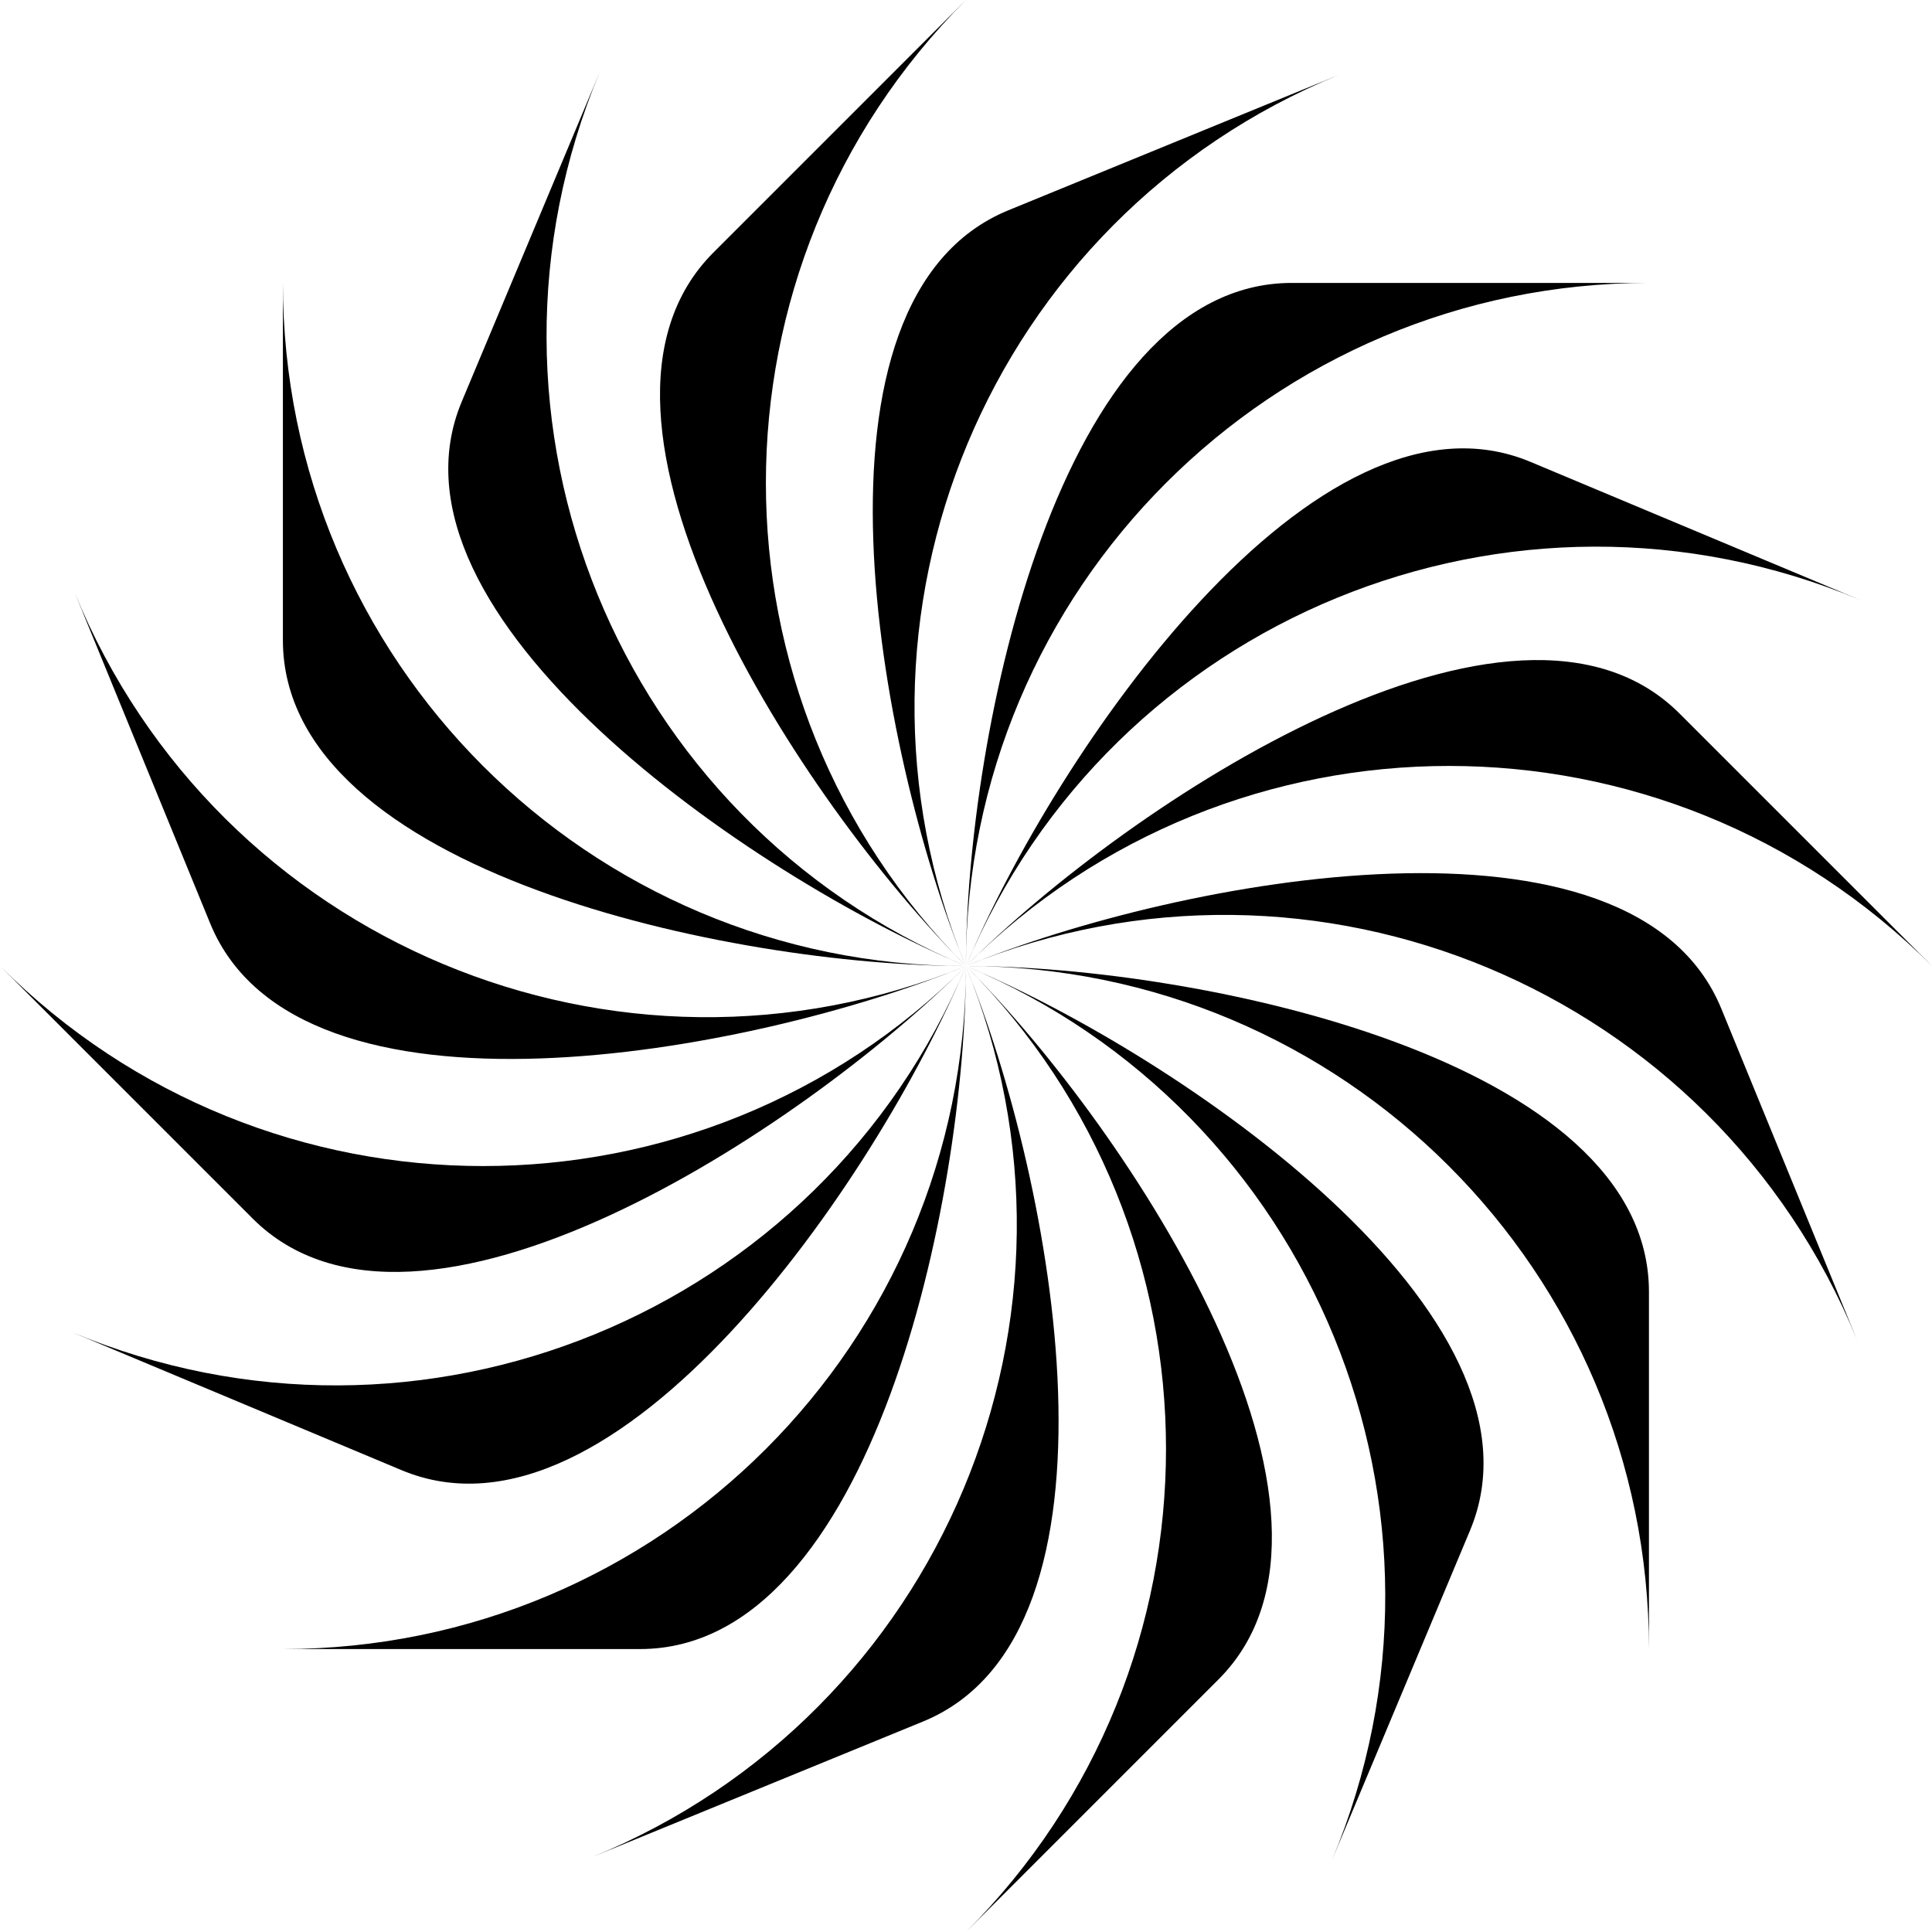 <svg width="75" height="75" viewBox="0 0 75 75" fill="none" xmlns="http://www.w3.org/2000/svg">
<path d="M10.982 10.984V24.849C10.982 33.874 28.472 37.501 37.497 37.501V37.501C52.141 37.501 64.012 49.372 64.012 64.017V50.152C64.012 41.127 46.522 37.501 37.497 37.501V37.501C22.853 37.5 10.982 25.629 10.982 10.984Z" fill="black"/>
<path d="M10.982 64.016L24.845 64.016C33.87 64.016 37.497 46.525 37.497 37.499V37.499C37.497 22.855 49.368 10.983 64.012 10.983L50.15 10.983C41.124 10.983 37.497 28.474 37.497 37.499V37.499C37.497 52.144 25.626 64.016 10.982 64.016Z" fill="black"/>
<path d="M37.498 0L27.695 9.803C21.313 16.185 31.116 31.118 37.498 37.5V37.5C47.853 47.855 47.853 64.644 37.498 75L47.301 65.196C53.682 58.814 43.88 43.882 37.498 37.5V37.5C27.143 27.145 27.143 10.355 37.498 0Z" fill="black"/>
<path d="M0.004 37.5L9.807 47.303C16.189 53.685 31.12 43.882 37.502 37.5V37.5C47.857 27.145 64.645 27.145 75 37.5L65.197 27.697C58.815 21.315 43.884 31.118 37.502 37.5V37.5C27.147 47.855 10.359 47.855 0.004 37.5Z" fill="black"/>
<path d="M23.282 2.799L17.926 15.588C14.44 23.912 29.172 34.014 37.496 37.5V37.5C51.003 43.158 57.367 58.694 51.71 72.202L57.066 59.413C60.552 51.089 45.821 40.987 37.496 37.5V37.5C23.989 31.843 17.625 16.307 23.282 2.799Z" fill="black"/>
<path d="M2.8 51.716L15.587 57.071C23.912 60.558 34.013 45.826 37.5 37.501V37.501C43.157 23.993 58.692 17.629 72.199 23.286L59.413 17.93C51.088 14.444 40.986 29.176 37.5 37.501V37.501C31.843 51.009 16.307 57.373 2.8 51.716Z" fill="black"/>
<path d="M51.973 2.908L39.145 8.163C30.793 11.584 34.066 29.145 37.487 37.497V37.497C43.038 51.048 36.553 66.534 23.002 72.085L35.83 66.83C44.182 63.409 40.908 45.849 37.487 37.497V37.497C31.936 23.945 38.422 8.459 51.973 2.908Z" fill="black"/>
<path d="M2.904 23.016L8.159 35.846C11.58 44.197 29.139 40.923 37.491 37.502V37.502C51.042 31.951 66.527 38.436 72.078 51.988L66.822 39.158C63.401 30.806 45.842 34.081 37.491 37.502V37.502C23.94 43.053 8.455 36.567 2.904 23.016Z" fill="black"/>
</svg>
